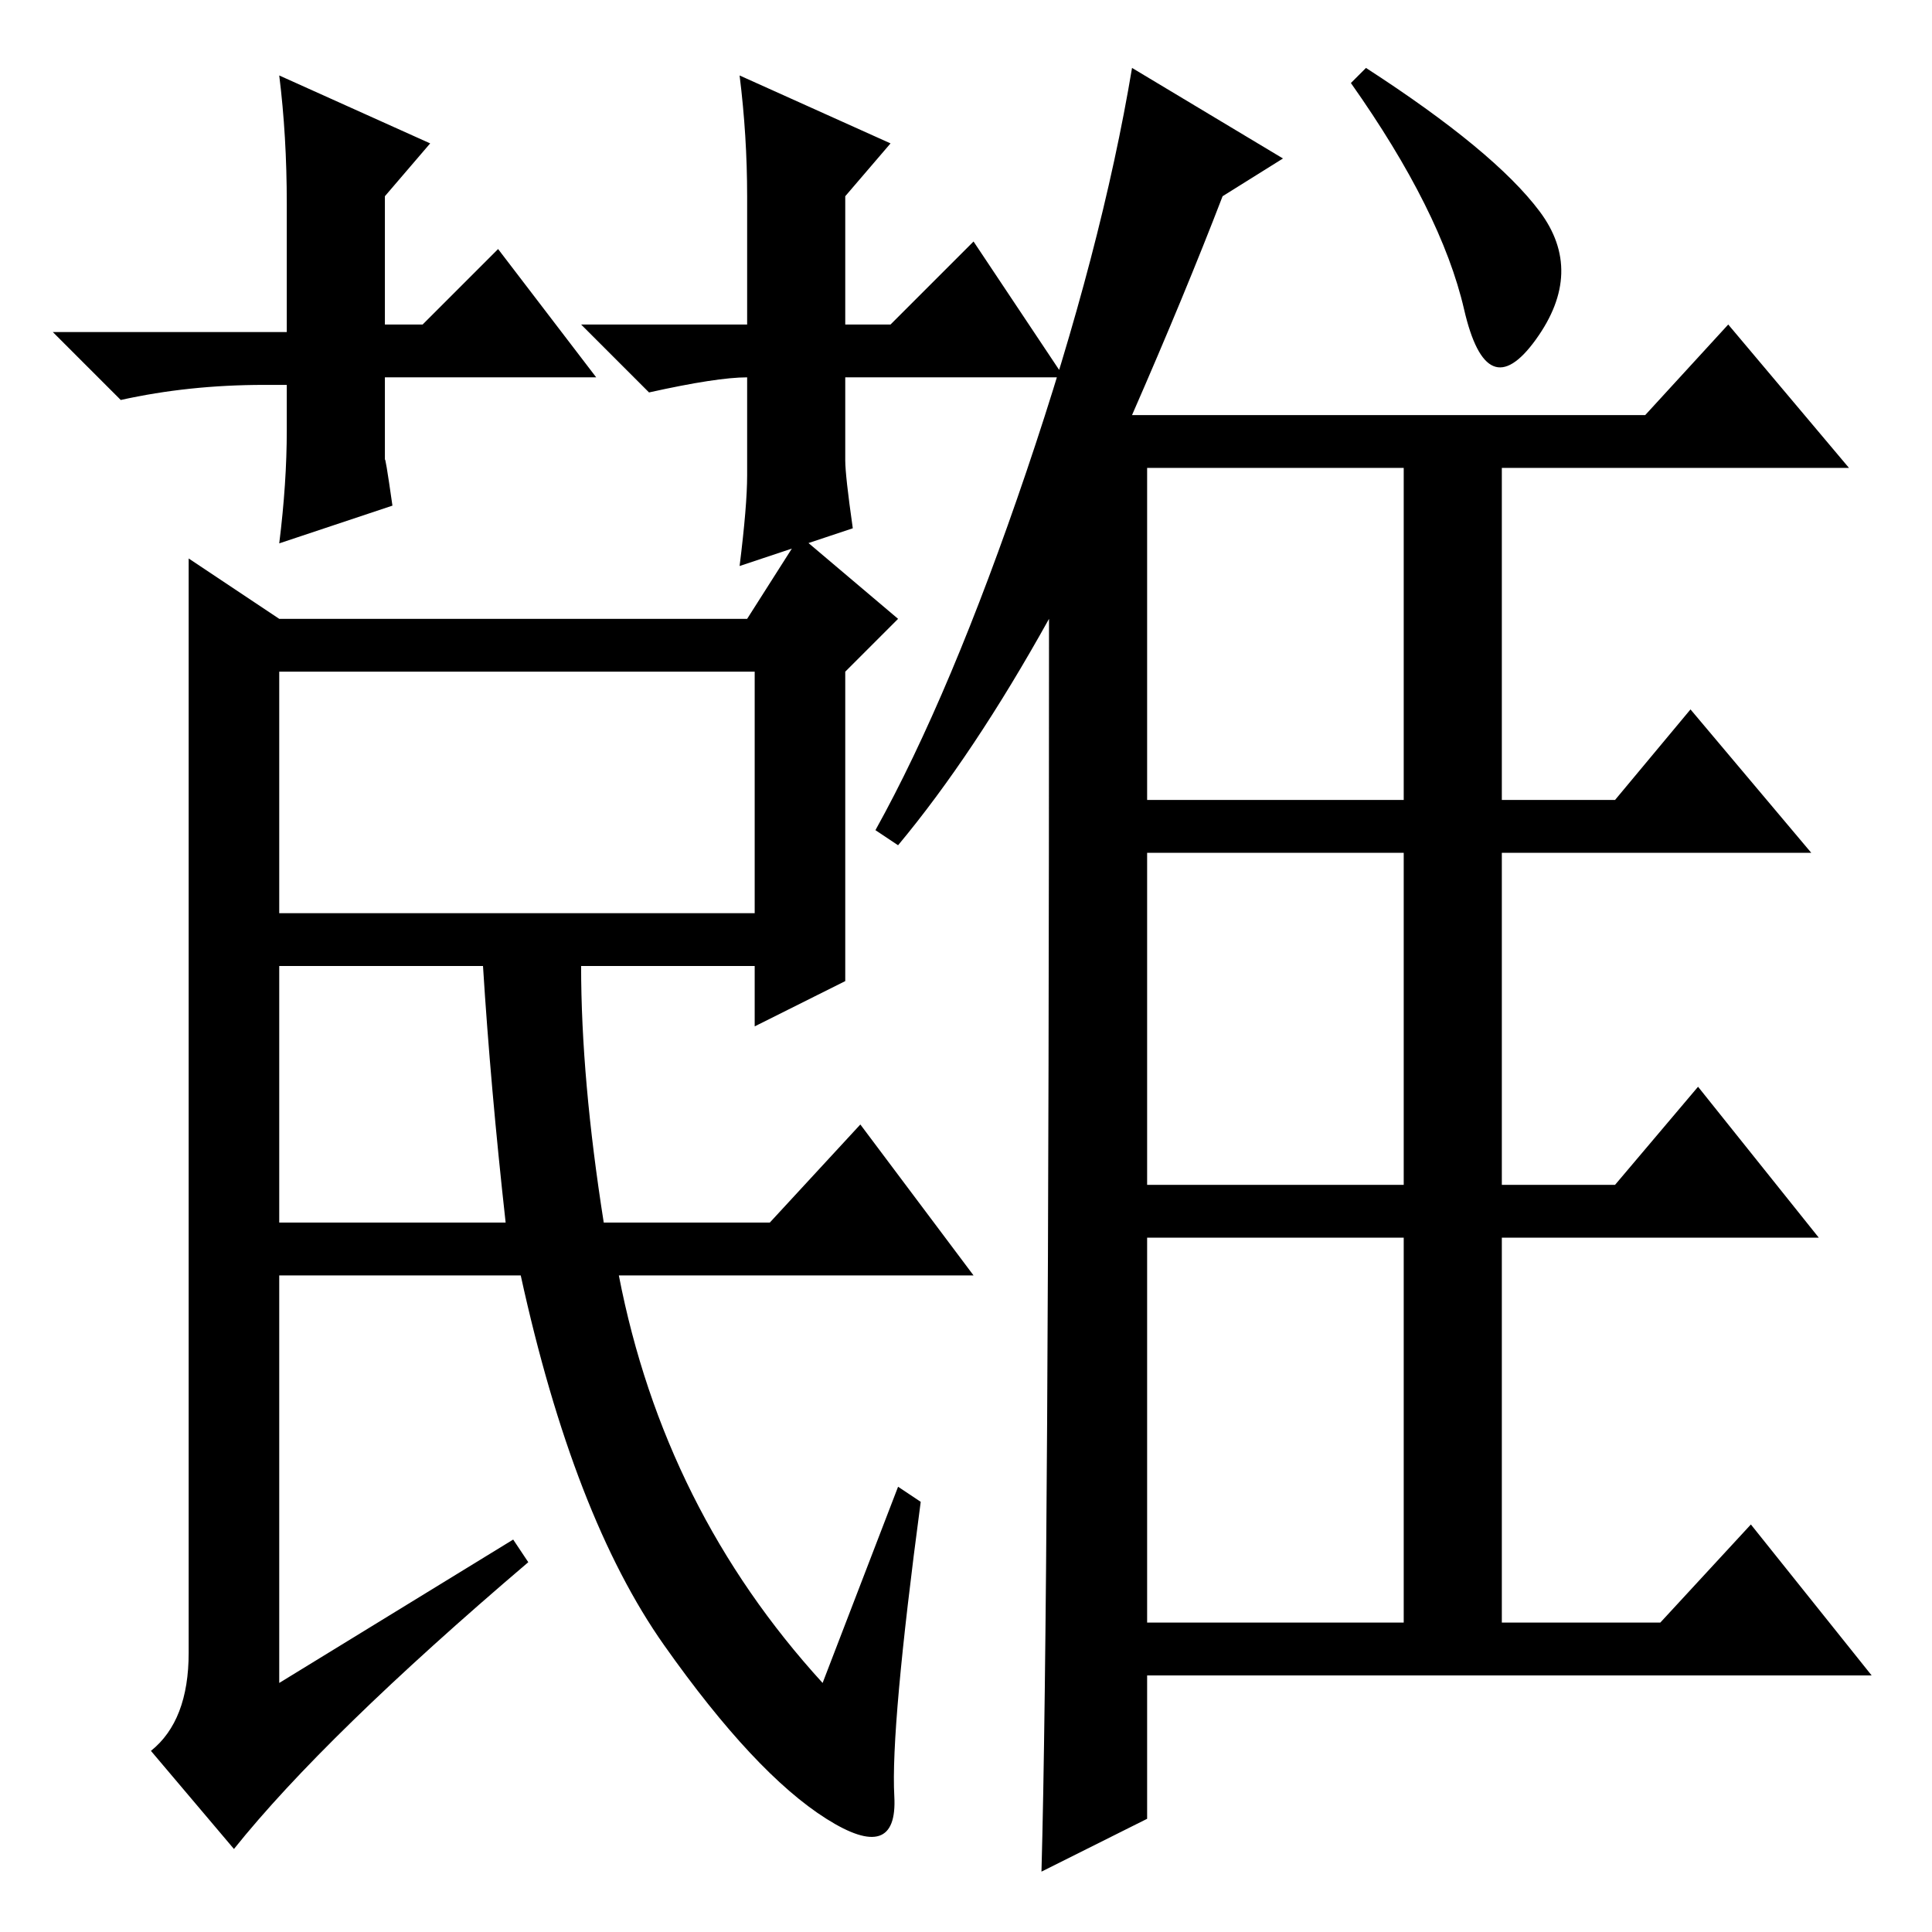 <?xml version="1.0" standalone="no"?>
<!DOCTYPE svg PUBLIC "-//W3C//DTD SVG 1.1//EN" "http://www.w3.org/Graphics/SVG/1.1/DTD/svg11.dtd" >
<svg xmlns="http://www.w3.org/2000/svg" xmlns:xlink="http://www.w3.org/1999/xlink" version="1.1" viewBox="0 -36 256 256">
  <g transform="matrix(1 0 0 -1 0 220)">
   <path fill="currentColor"
d="M119 144l-3 2q10 18 20 47.5t14 53.5l20 -12l-8 -5q-5 -13 -12 -29h68l11 12l16 -19h-46v-44h15l10 12l16 -19h-41v-44h15l11 13l16 -20h-42v-51h21l12 13l16 -20h-96v-19l-14 -7q1 36 1 166q-10 -18 -20 -30zM152 194v-44h34v44h-34zM152 99h34v44h-34v-44zM152 41h34
v51h-34v-51zM181 247q17 -11 23 -19t-0.5 -17t-9.5 4t-15 30zM100 167h-63v-32h63v32zM25 37v145l12 -8h62l7 11l13 -11l-7 -7v-41l-12 -6v8h-23q0 -15 3 -34h22l12 13l15 -20h-47q6 -31 27 -54l10 26l3 -2q-4 -30 -3.5 -39t-9 -3t-21.5 23t-19 49h-32v-54l31 19l2 -3
q-27 -23 -39 -38l-11 13q5 4 5 13zM37 128v-34h30q-2 18 -3 34h-27zM35 205q-10 0 -19 -2l-9 9h31v17q0 9 -1 17l20 -9l-6 -7v-17h5l10 10l13 -17h-28v-11q0 1 1 -6l-15 -5q1 8 1 15v6h-3zM99 206q-4 0 -13 -2l-9 9h22v17q0 8 -1 16l20 -9l-6 -7v-17h6l11 11l12 -18h-29v-11
q0 -2 1 -9l-15 -5q1 8 1 12v13v0z" />
  </g>

</svg>
